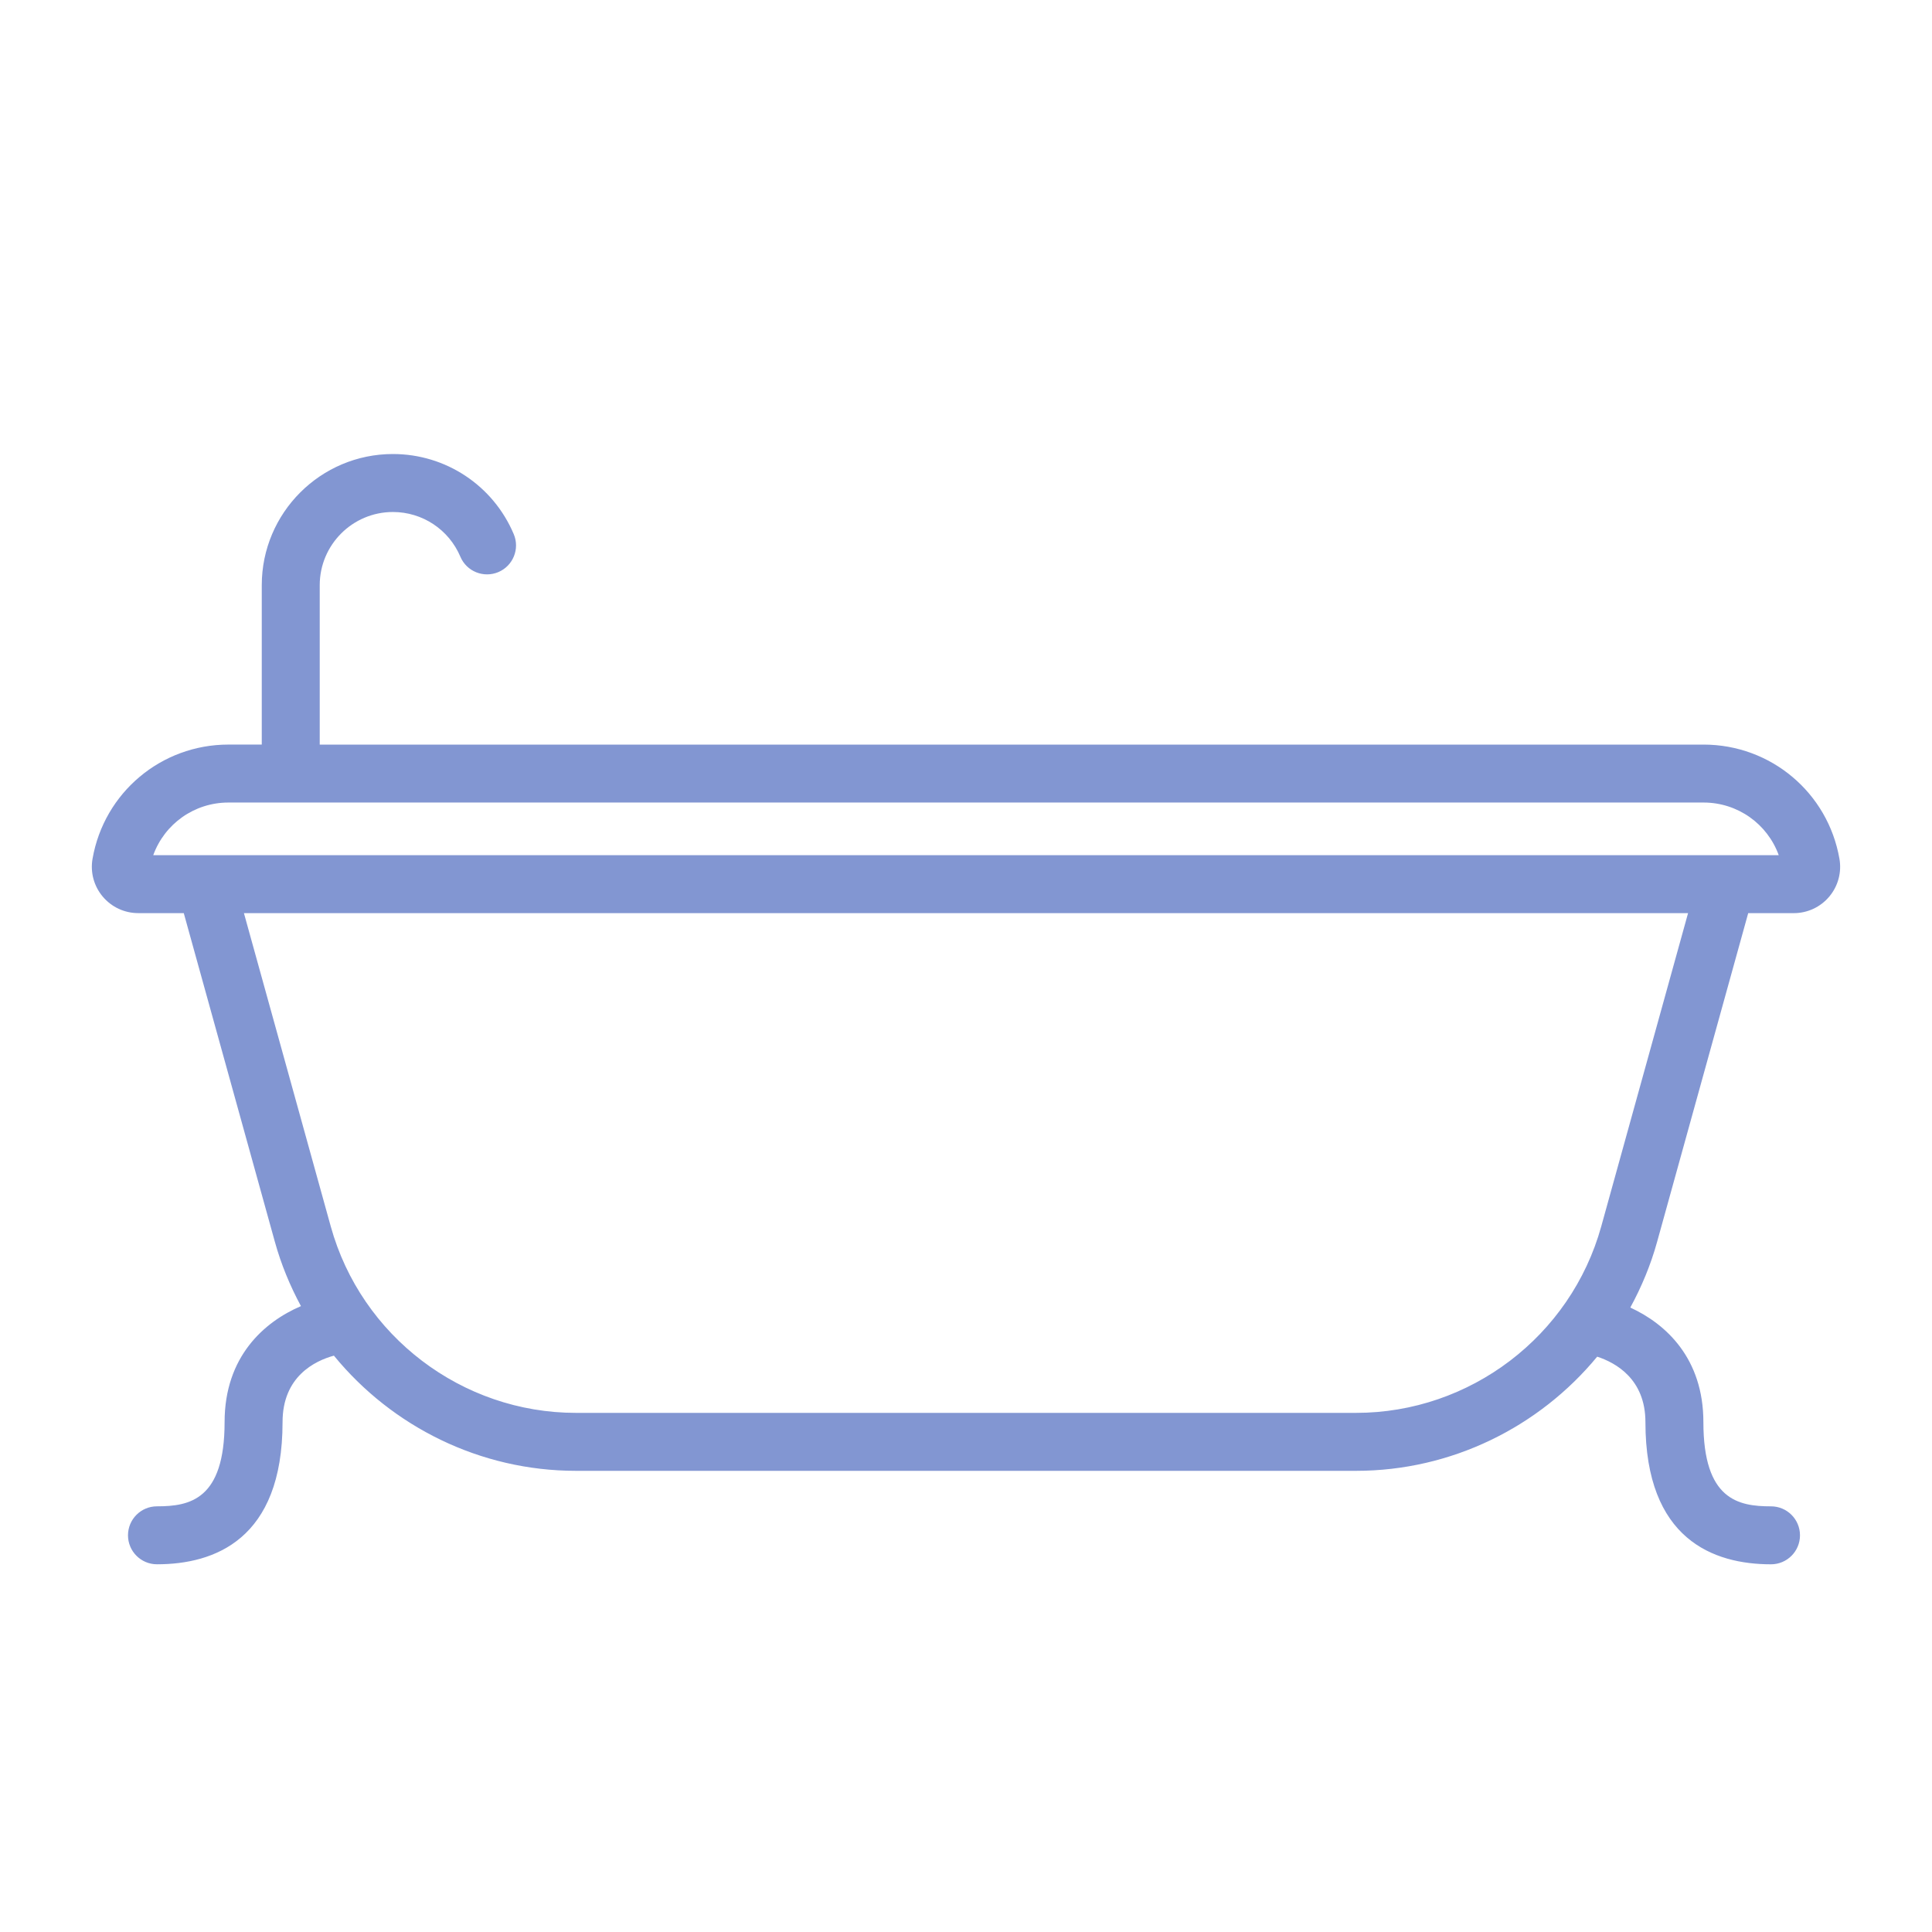 <svg fill="#8296D2" xmlns="http://www.w3.org/2000/svg" xmlns:xlink="http://www.w3.org/1999/xlink" version="1.1" x="0px" y="0px" viewBox="0 0 100 100" style="enable-background:new 0 0 100 100;" xml:space="preserve"><path d="M90.487,47.264H92.844c0.711,0,1.382-0.312,1.839-0.857  c0.457-0.544,0.649-1.258,0.526-1.957c-0.598-3.425-3.555-5.91-7.032-5.91  H16.549v-8.251c0-2.089,1.699-3.788,3.788-3.788c1.526,0,2.896,0.908,3.491,2.313  c0.323,0.764,1.201,1.118,1.966,0.798c0.763-0.323,1.12-1.203,0.797-1.966  C25.526,25.127,23.071,23.5,20.337,23.5c-3.743,0-6.788,3.045-6.788,6.788v8.251  h-1.727c-3.477,0-6.434,2.485-7.032,5.909c-0.123,0.7,0.069,1.414,0.526,1.958  c0.458,0.545,1.128,0.857,1.839,0.857h2.357l4.716,17.016  c0.326,1.175,0.787,2.283,1.349,3.325c-1.907,0.818-3.952,2.614-3.952,6.004  c0,4.022-1.807,4.359-3.5,4.359c-0.829,0-1.5,0.672-1.5,1.5s0.671,1.5,1.5,1.5  c2.965,0,6.5-1.276,6.5-7.359c0-2.361,1.671-3.169,2.658-3.44  c3.008,3.678,7.571,5.962,12.526,5.962H70.191c4.93,0,9.471-2.263,12.479-5.909  c0.965,0.315,2.497,1.163,2.497,3.388c0,6.083,3.535,7.359,6.5,7.359  c0.829,0,1.5-0.672,1.5-1.5s-0.671-1.5-1.5-1.5c-1.693,0-3.5-0.337-3.5-4.359  c0-3.29-1.926-5.079-3.783-5.93c0.58-1.063,1.054-2.197,1.387-3.399  L90.487,47.264z M11.822,41.539h76.355c1.769,0,3.306,1.11,3.89,2.725h-2.722  H10.654H7.932C8.516,42.649,10.053,41.539,11.822,41.539z M70.191,73.13H29.809  c-5.896,0-11.114-3.969-12.689-9.651l-4.494-16.215h74.748l-4.494,16.215  C81.305,69.161,76.087,73.13,70.191,73.13z"></path></svg>